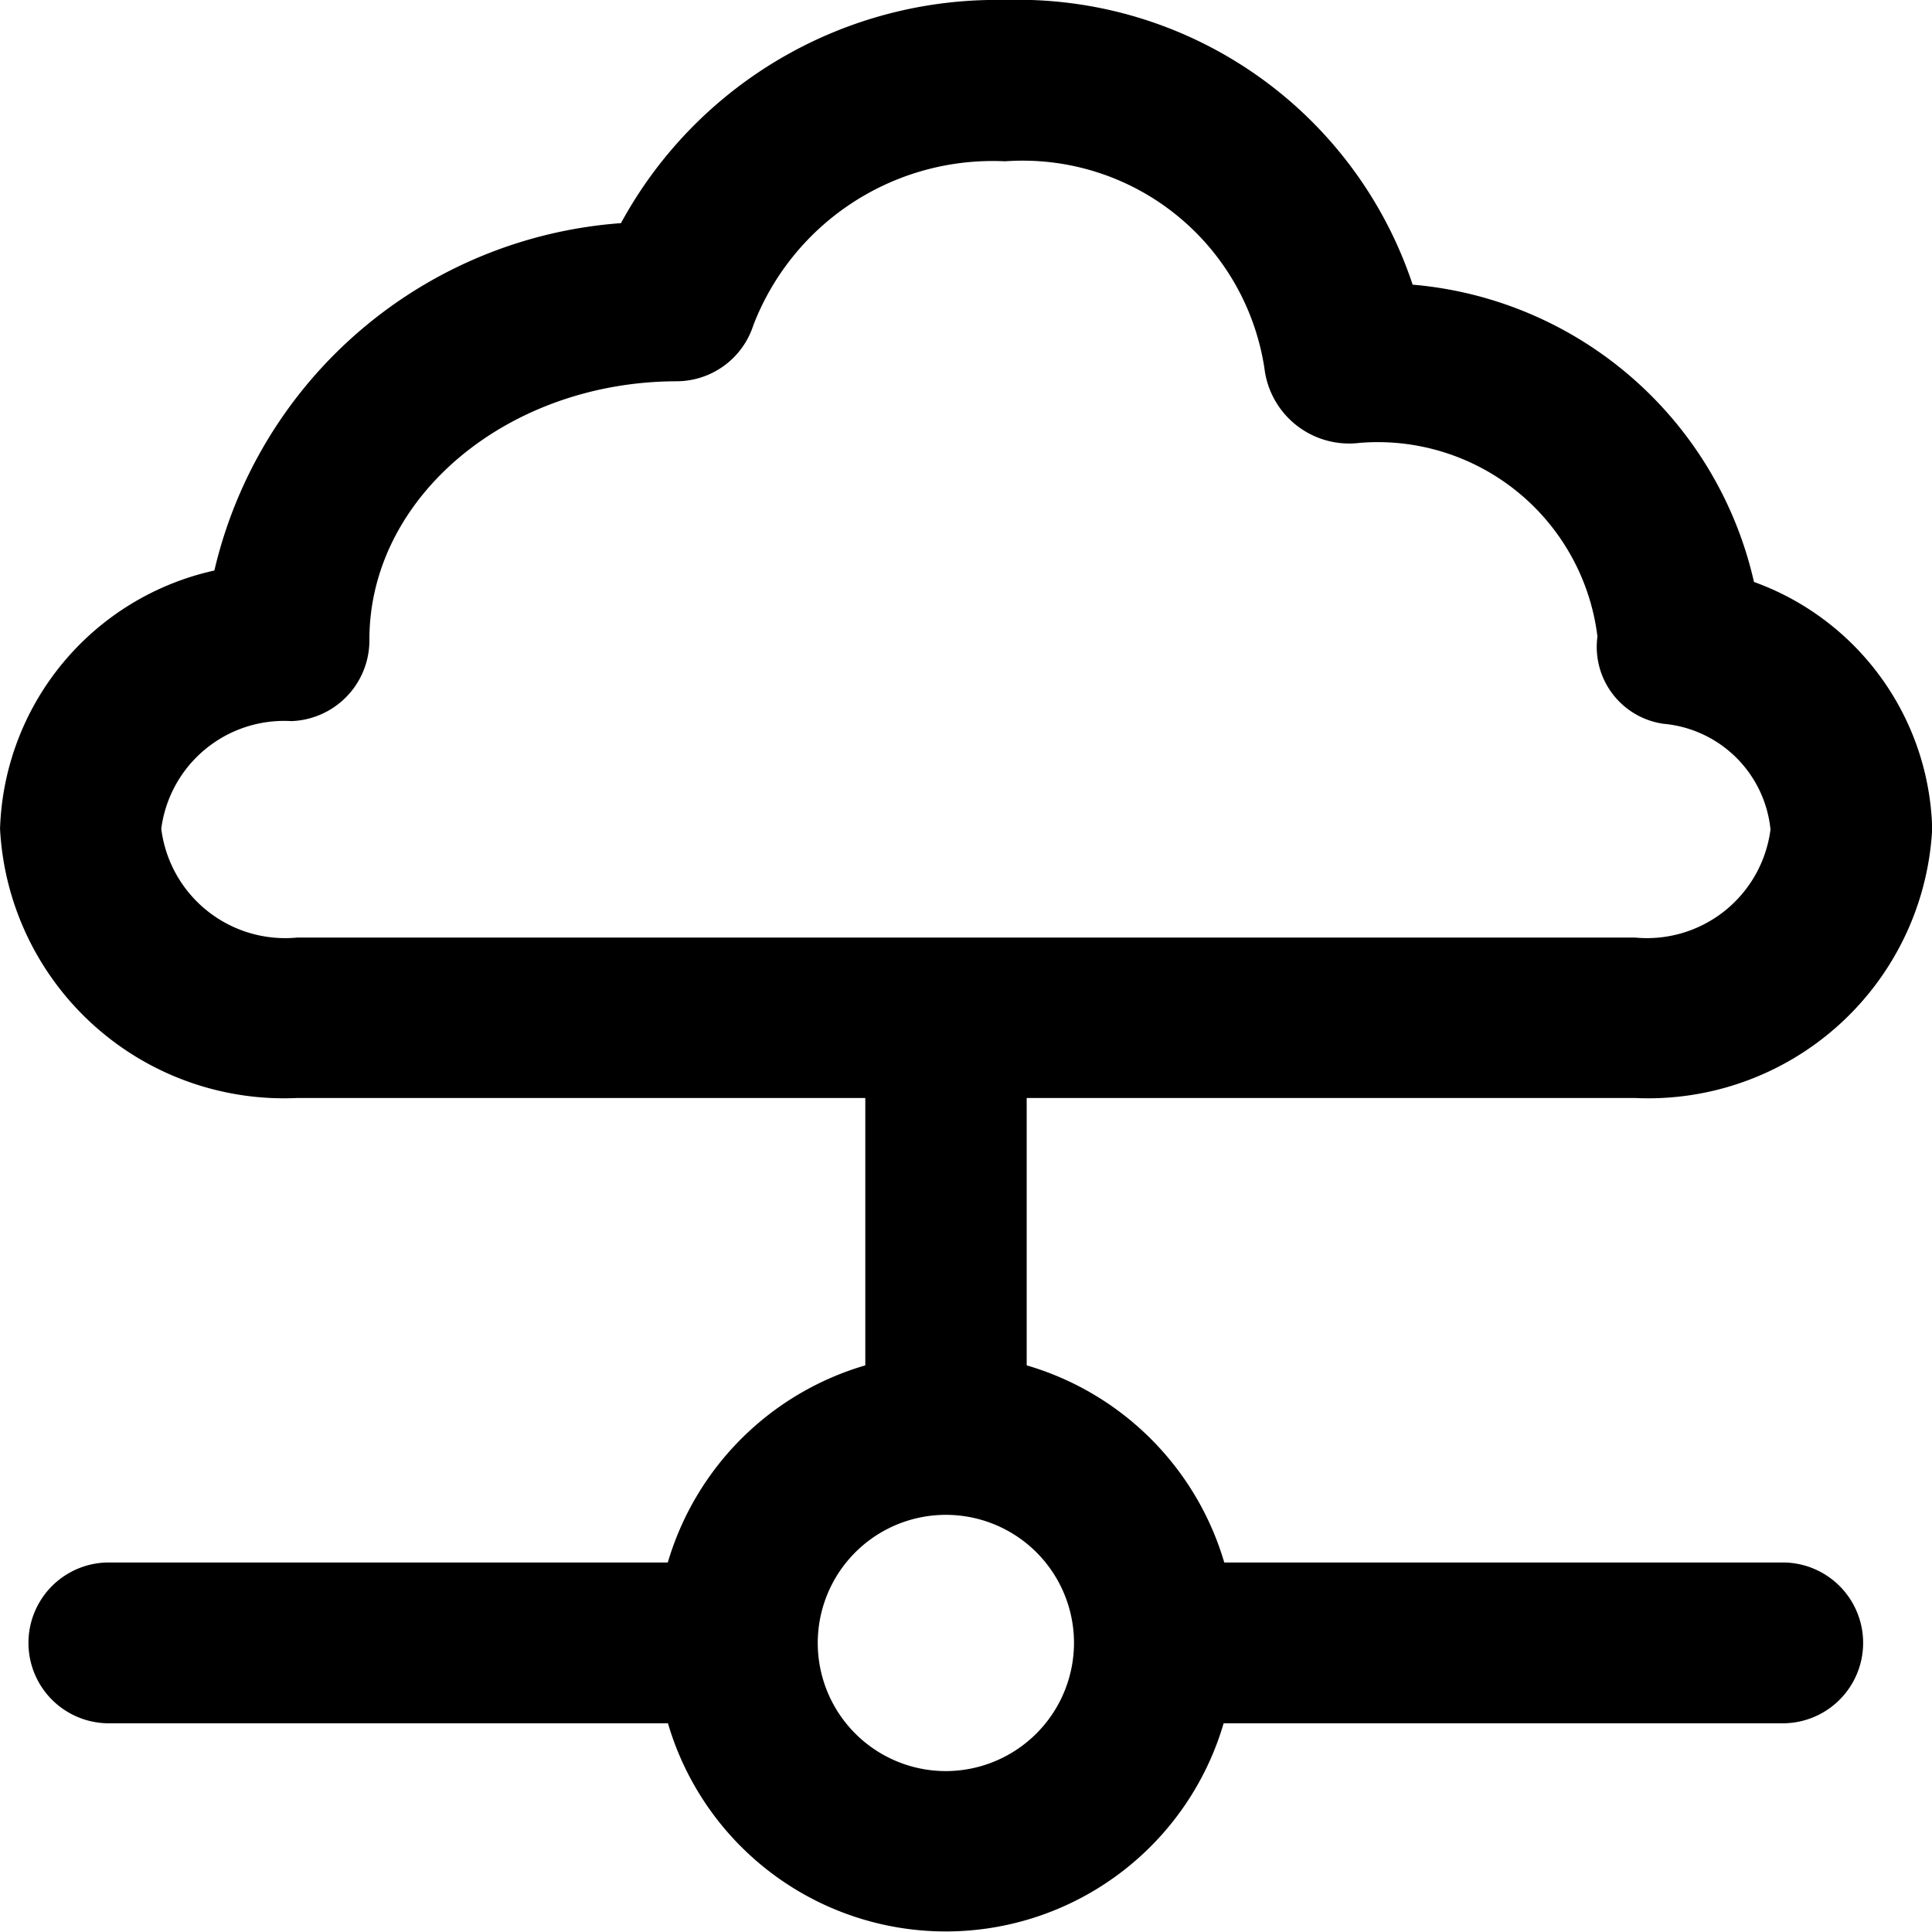 <svg xmlns="http://www.w3.org/2000/svg" class="icon" width="24" height="24" viewBox="0 0 24.337 24.338">
  <g id="cloud-computing-svgrepo-com" transform="translate(-12 -12)">
    <g id="Group_237" data-name="Group 237" transform="translate(12 12)">
      <g id="Group_236" data-name="Group 236" transform="translate(0 0)">
        <path id="Path_3203" data-name="Path 3203" d="M23.915,34.311A1.614,1.614,0,1,1,25.529,32.7,1.617,1.617,0,0,1,23.915,34.311ZM14.031,22.44a1.561,1.561,0,0,1,1.639-1.356,1.018,1.018,0,0,0,.983-1.013v-.03c.01-1.783,1.743-3.233,3.869-3.238a1.018,1.018,0,0,0,.969-.71,3.231,3.231,0,0,1,3.169-2.061,3.08,3.08,0,0,1,3.268,2.608,1.075,1.075,0,0,0,1.2.939,2.789,2.789,0,0,1,2.995,2.439.978.978,0,0,0,.834,1.1,1.487,1.487,0,0,1,1.346,1.331A1.569,1.569,0,0,1,32.6,23.811H15.74a1.573,1.573,0,0,1-1.709-1.371Zm20.433,9.243H27.422A3.664,3.664,0,0,0,24.933,29.2V25.832H32.6a3.582,3.582,0,0,0,3.74-3.392,3.4,3.4,0,0,0-2.245-3.109,4.831,4.831,0,0,0-4.3-3.745A5.24,5.24,0,0,0,24.655,12a5.384,5.384,0,0,0-4.833,2.811A5.684,5.684,0,0,0,14.7,19.187,3.444,3.444,0,0,0,12,22.44a3.582,3.582,0,0,0,3.74,3.392H22.9V29.2a3.664,3.664,0,0,0-2.488,2.483H13.371a1.013,1.013,0,0,0,0,2.026h7.043a3.647,3.647,0,0,0,7,0h7.043a1.013,1.013,0,0,0,0-2.026Z" transform="translate(-12 -12)"/>
      </g>
    </g>
  </g>
</svg>
